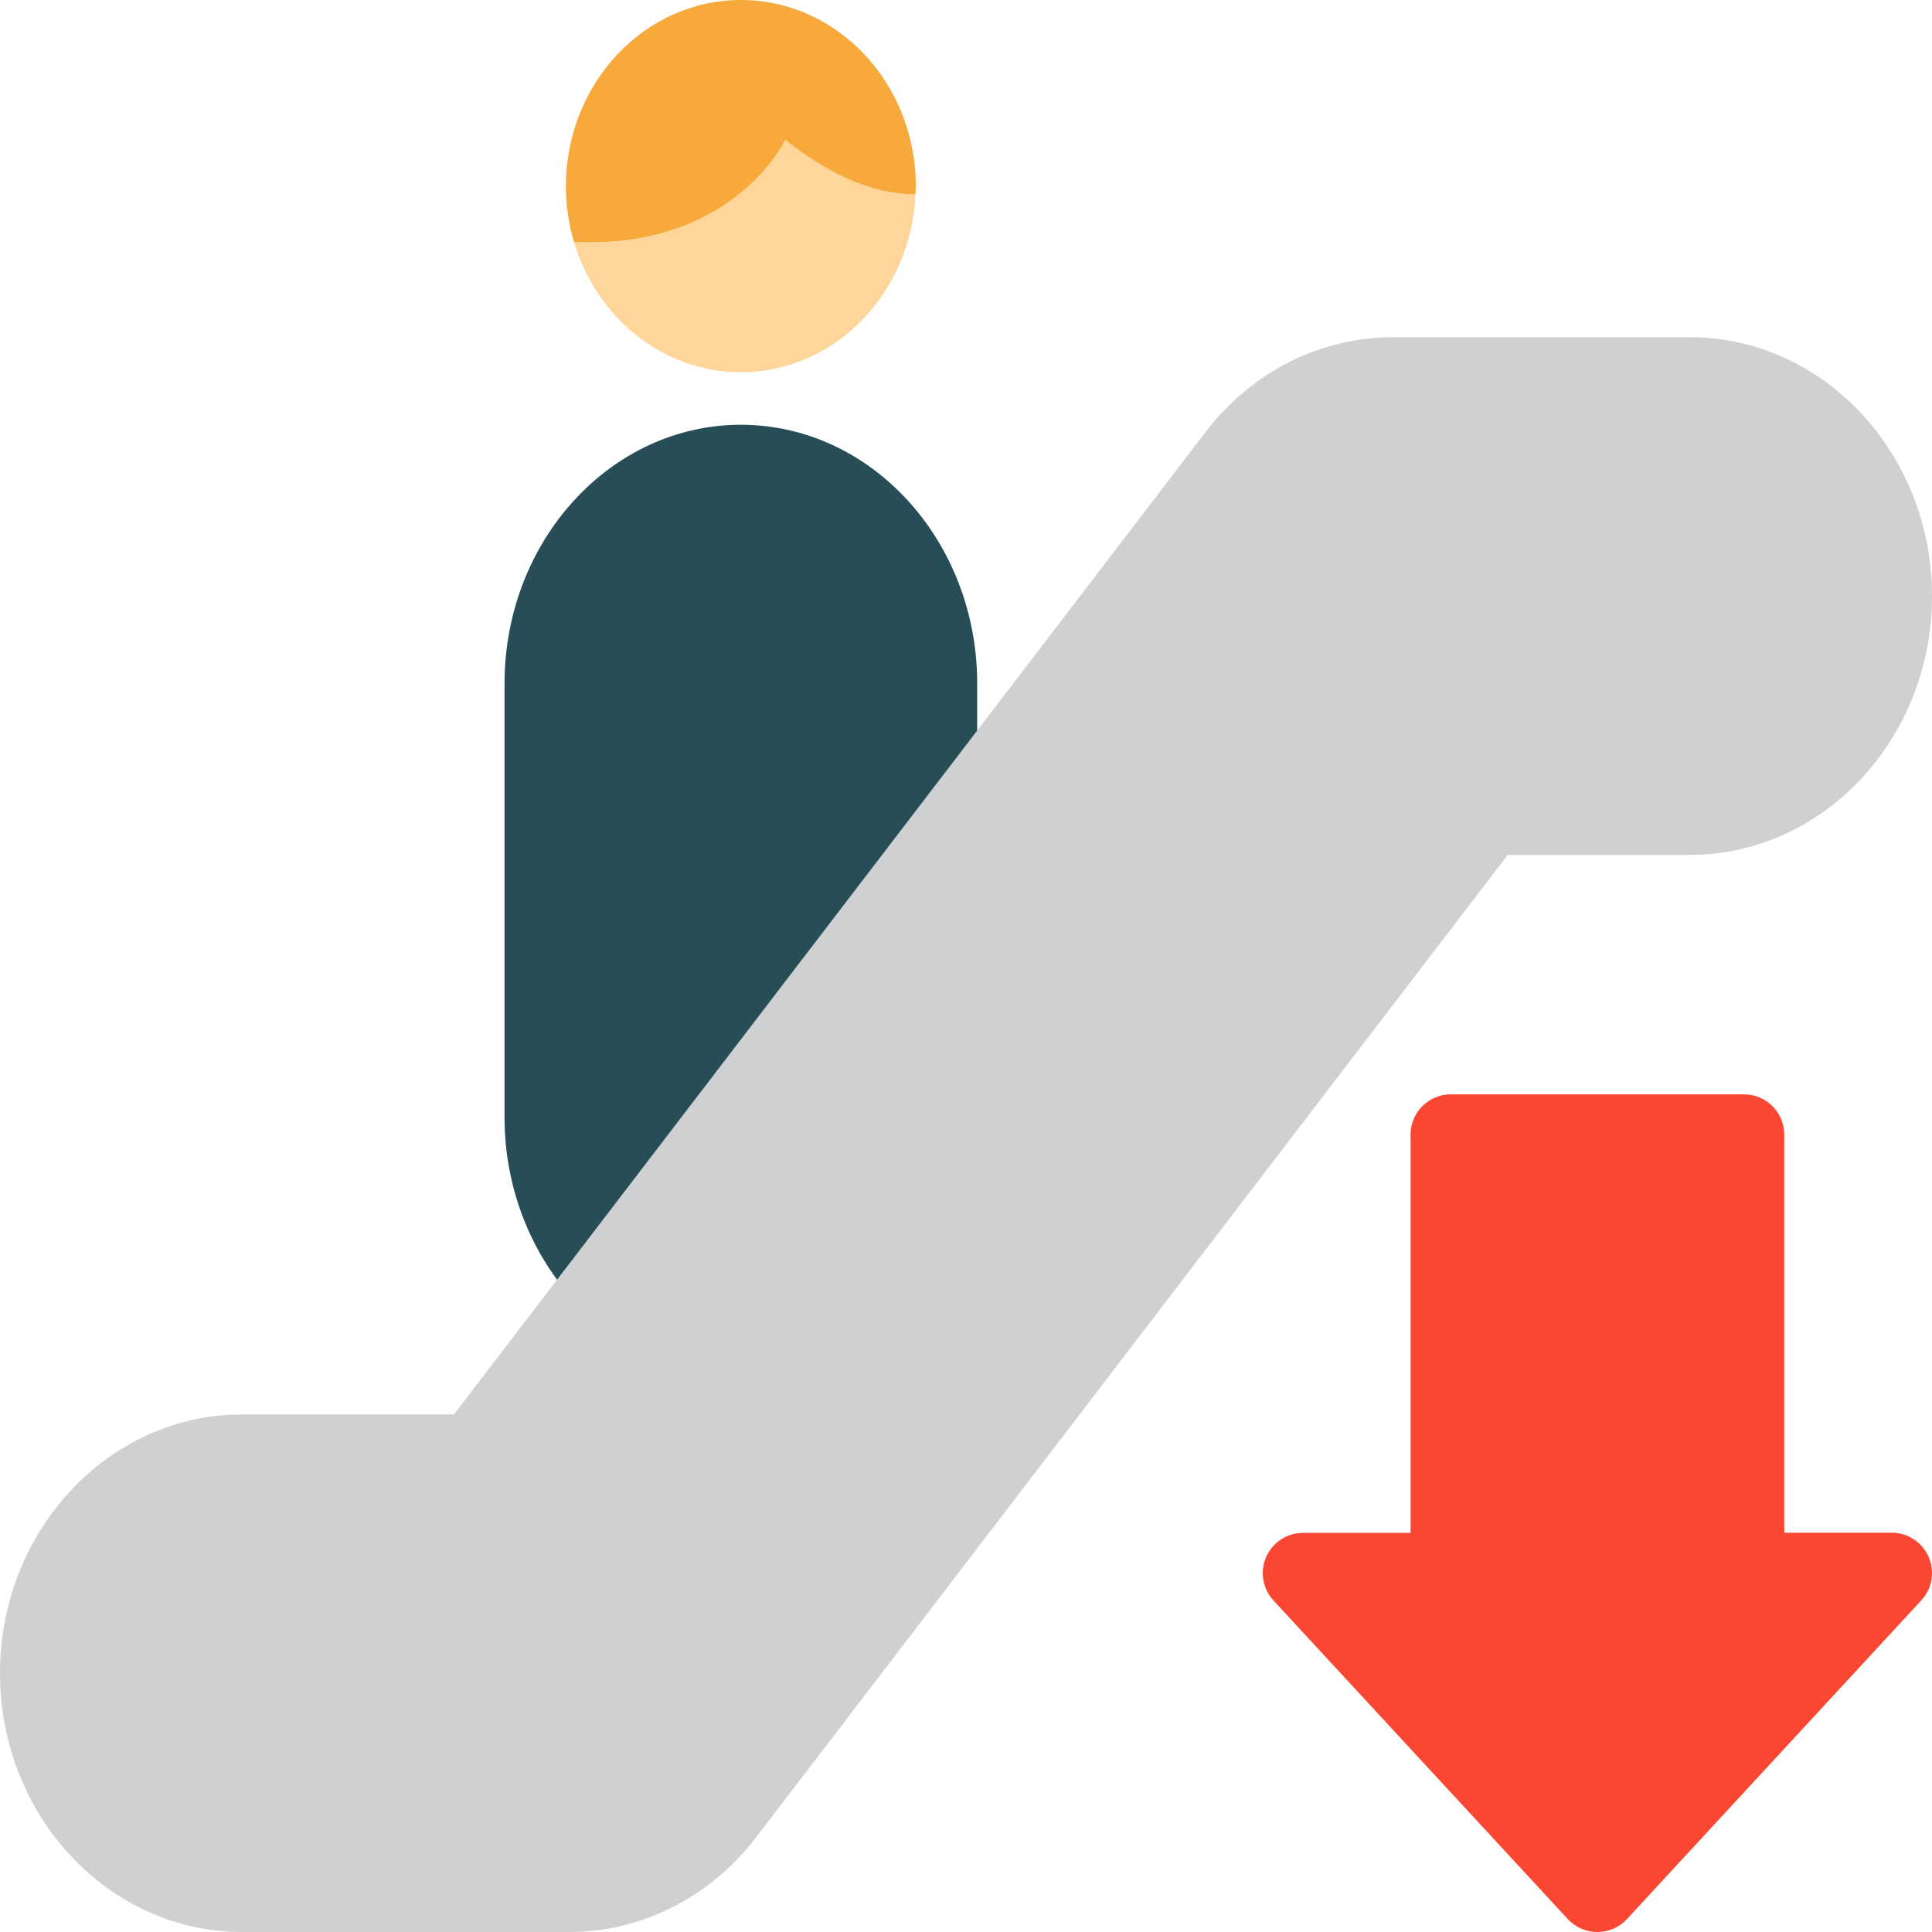 <?xml version="1.0" encoding="utf-8"?>
<!-- Generator: Adobe Illustrator 16.0.0, SVG Export Plug-In . SVG Version: 6.00 Build 0)  -->
<!DOCTYPE svg PUBLIC "-//W3C//DTD SVG 1.1//EN" "http://www.w3.org/Graphics/SVG/1.1/DTD/svg11.dtd">
<svg version="1.1" id="Layer_1" xmlns="http://www.w3.org/2000/svg" xmlns:xlink="http://www.w3.org/1999/xlink" x="0px" y="0px"
	 width="48px" height="48px" viewBox="0 0 48 48" enable-background="new 0 0 48 48" xml:space="preserve">
<g>
	<path fill="#274D57" d="M18.407,10.553c-3.237,0-5.872,2.885-5.872,6.43V27.76c0,1.568,0.527,3.082,1.482,4.262
		c0.198,0.244,0.486,0.371,0.777,0.371c0.222,0,0.444-0.074,0.63-0.225c0.429-0.348,0.495-0.977,0.147-1.406
		c-0.044-0.053-0.074-0.115-0.115-0.172l7.195-8.727c0.172,0.143,0.386,0.238,0.627,0.238c0.553,0,1-0.447,1-1v-4.119
		C24.279,13.438,21.645,10.553,18.407,10.553z"/>
	<path fill="#CFD0D1" d="M41.985,8.379h-7.378c-1.812,0-3.509,0.859-4.656,2.357L11.279,35.141H6.016C2.699,35.141,0,38.025,0,41.57
		S2.699,48,6.016,48h8.116c1.812,0,3.509-0.859,4.657-2.357l18.67-24.404h4.526c3.316,0,6.015-2.885,6.015-6.43
		S45.302,8.379,41.985,8.379z"/>
	<path fill="#FB4732" d="M47.734,39.76l-7.314,7.92C40.23,47.885,39.965,48,39.686,48s-0.545-0.115-0.734-0.32l-7.313-7.916
		c-0.27-0.293-0.341-0.717-0.182-1.08c0.158-0.363,0.519-0.6,0.916-0.6h2.672v-9.895c0-0.553,0.447-1,1-1h7.284c0.552,0,1,0.447,1,1
		v9.891H47c0.397,0,0.757,0.236,0.916,0.6S48.004,39.467,47.734,39.76z"/>
	<path fill="#FFD699" d="M19.513,3.475c0,0-1.289,2.73-5.252,2.536c0.555,1.874,2.203,3.237,4.146,3.237
		c2.333,0,4.236-1.966,4.337-4.421C21.994,4.828,20.88,4.572,19.513,3.475z"/>
	<path fill="#F7A93B" d="M18.407,0c-2.397,0-4.347,2.074-4.347,4.625c0,0.482,0.07,0.948,0.2,1.386
		c3.963,0.194,5.252-2.536,5.252-2.536c1.367,1.098,2.481,1.354,3.231,1.353c0.003-0.067,0.01-0.134,0.01-0.202
		C22.754,2.074,20.805,0,18.407,0z"/>
</g>
</svg>
